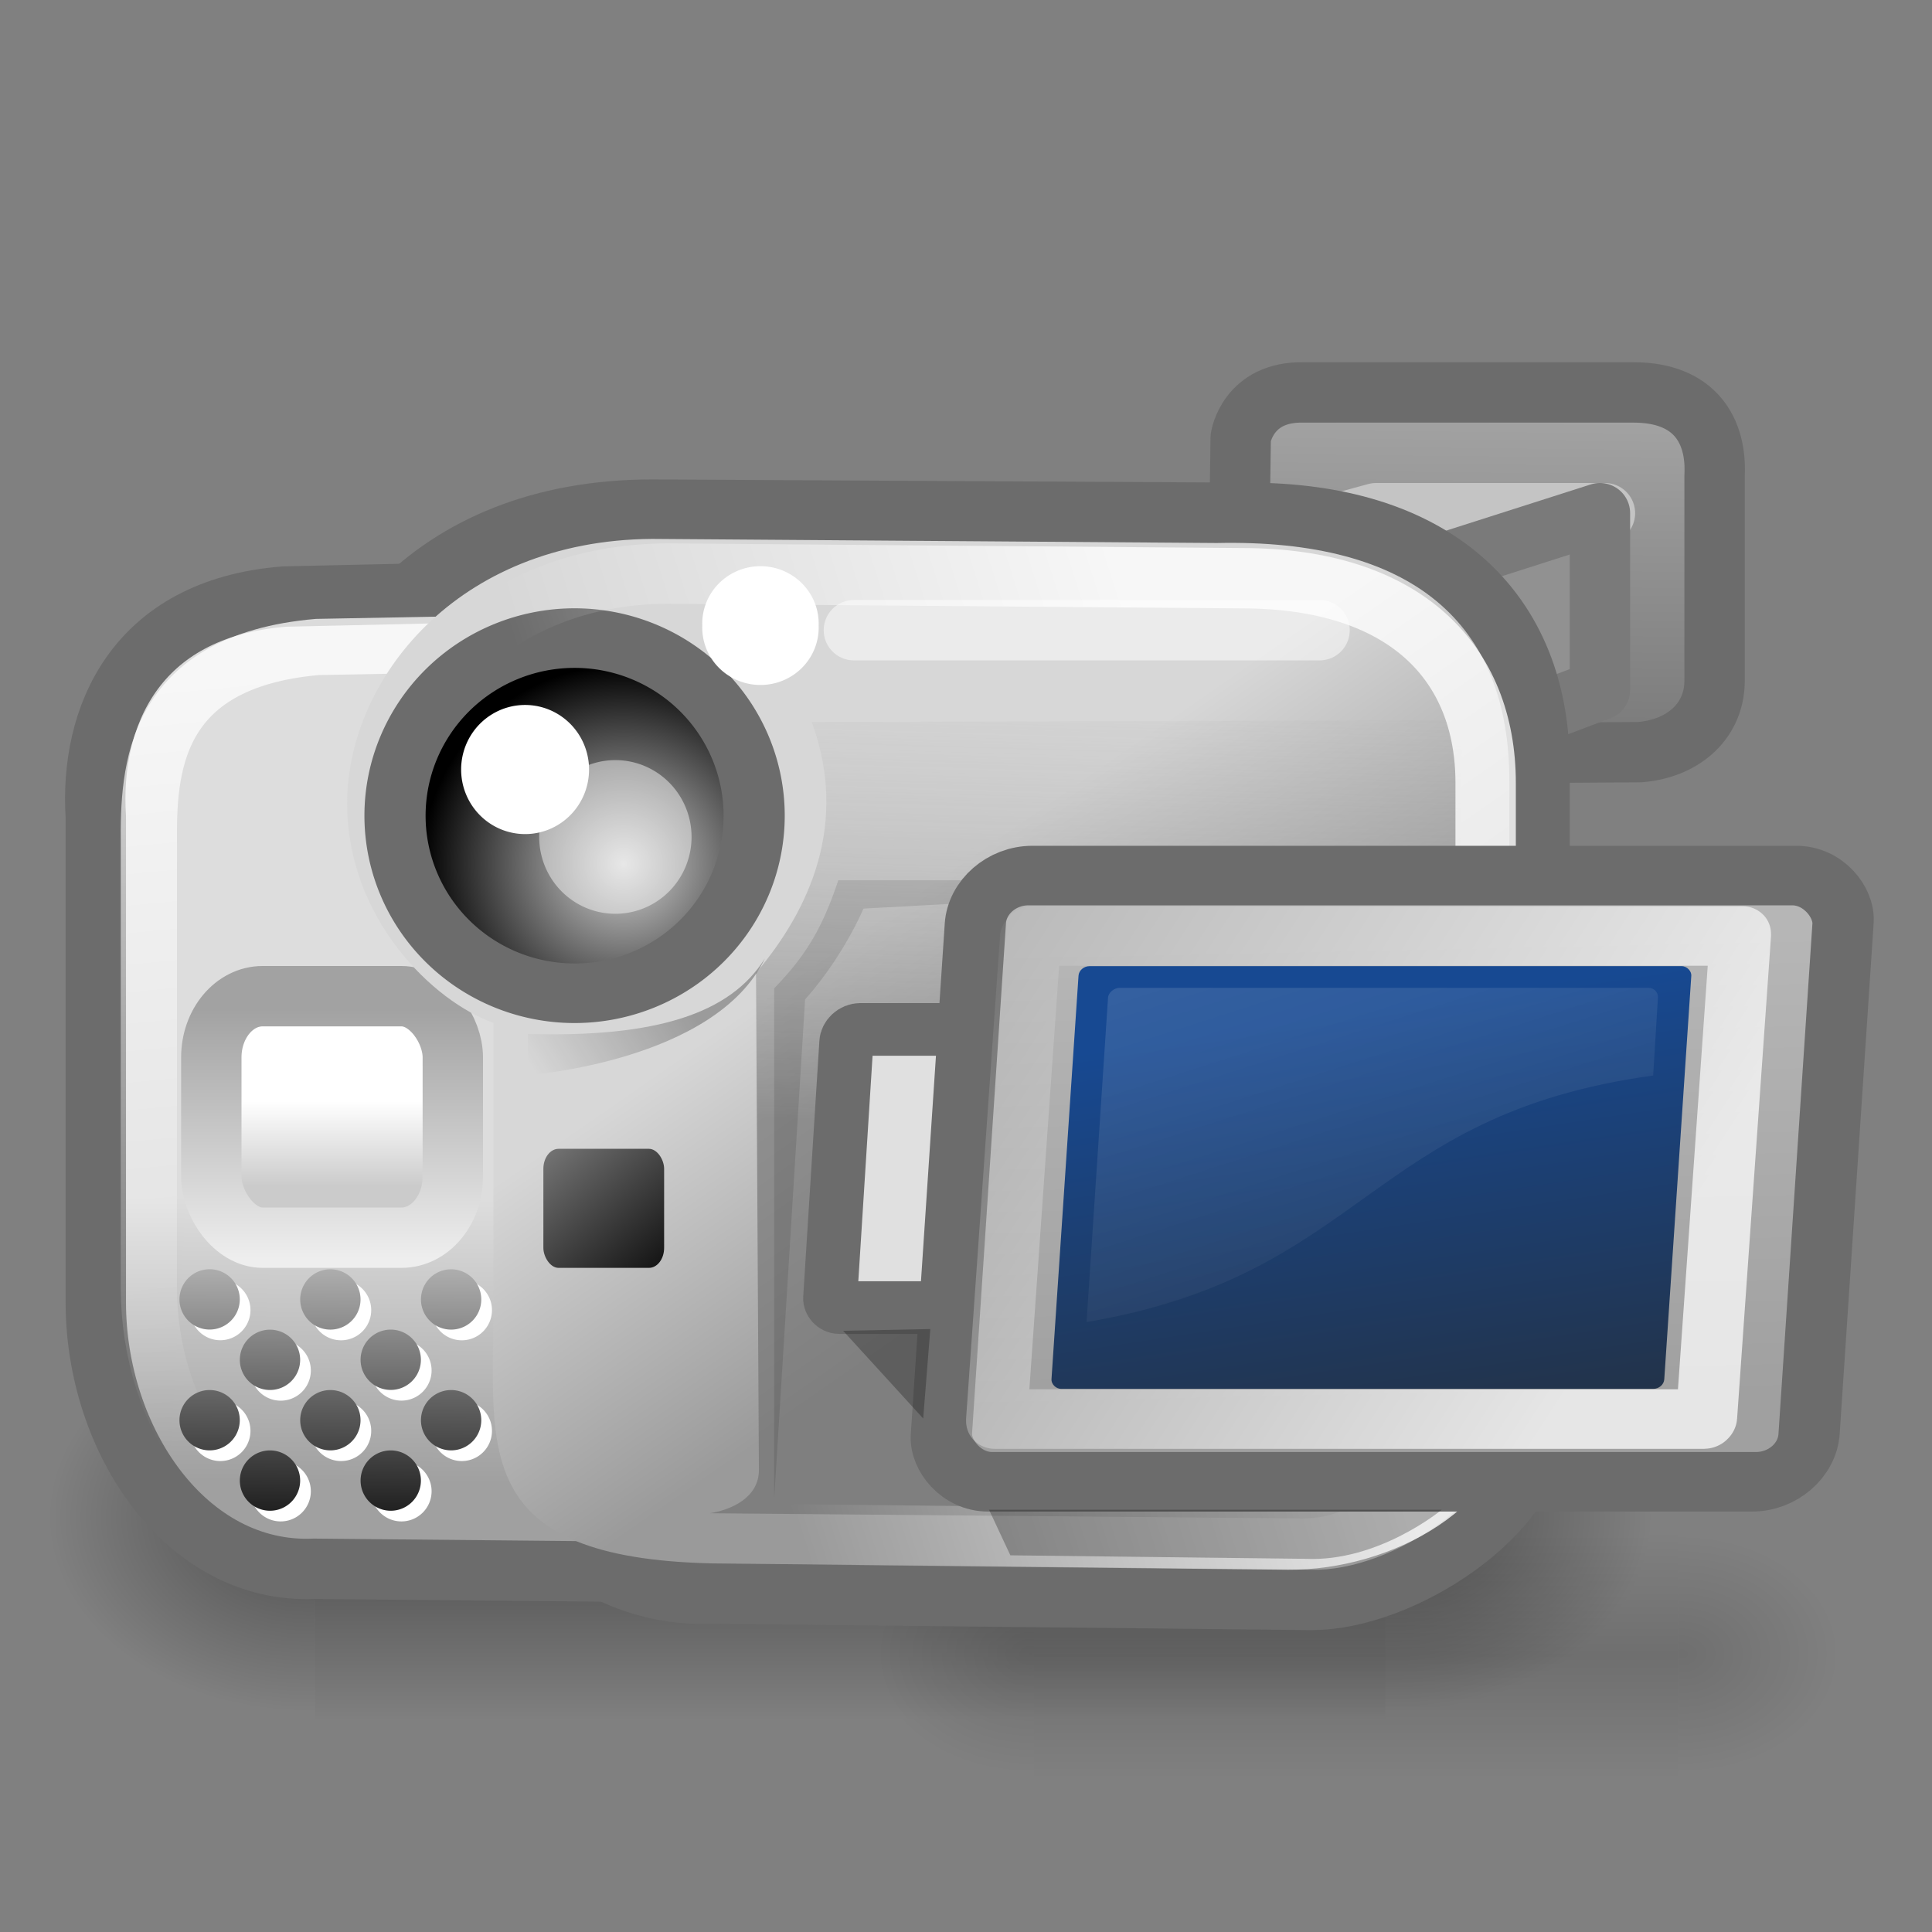 <?xml version="1.0" encoding="UTF-8" standalone="no"?>
<!-- Created with Inkscape (http://www.inkscape.org/) -->
<svg
   xmlns:dc="http://purl.org/dc/elements/1.1/"
   xmlns:cc="http://creativecommons.org/ns#"
   xmlns:rdf="http://www.w3.org/1999/02/22-rdf-syntax-ns#"
   xmlns:svg="http://www.w3.org/2000/svg"
   xmlns="http://www.w3.org/2000/svg"
   xmlns:xlink="http://www.w3.org/1999/xlink"
   xmlns:sodipodi="http://sodipodi.sourceforge.net/DTD/sodipodi-0.dtd"
   xmlns:inkscape="http://www.inkscape.org/namespaces/inkscape"
   sodipodi:docname="camera-video.svg"
   sodipodi:docbase="/home/lapo/Desktop/tango-icon-theme/32x32/devices"
   inkscape:version="0.46"
   sodipodi:version="0.32"
   id="svg1260"
   height="32"
   width="32"
   version="1.0"
   inkscape:output_extension="org.inkscape.output.svg.inkscape">
  <rect width="100%" height="100%" fill="#808080" stroke="none"/>
  <defs
     id="defs3">
    <inkscape:perspective
       sodipodi:type="inkscape:persp3d"
       inkscape:vp_x="0 : 16 : 1"
       inkscape:vp_y="0 : 1000 : 0"
       inkscape:vp_z="32 : 16 : 1"
       inkscape:persp3d-origin="16 : 10.666667 : 1"
       id="perspective157" />
    <linearGradient
       inkscape:collect="always"
       id="linearGradient5060">
      <stop
         style="stop-color:black;stop-opacity:1;"
         offset="0"
         id="stop5062" />
      <stop
         style="stop-color:black;stop-opacity:0;"
         offset="1"
         id="stop5064" />
    </linearGradient>
    <linearGradient
       id="linearGradient5048">
      <stop
         style="stop-color:black;stop-opacity:0;"
         offset="0"
         id="stop5050" />
      <stop
         id="stop5056"
         offset="0.5"
         style="stop-color:black;stop-opacity:1;" />
      <stop
         style="stop-color:black;stop-opacity:0;"
         offset="1"
         id="stop5052" />
    </linearGradient>
    <linearGradient
       id="linearGradient2244"
       inkscape:collect="always">
      <stop
         id="stop2246"
         offset="0"
         style="stop-color:#ffffff;stop-opacity:1;" />
      <stop
         id="stop2248"
         offset="1"
         style="stop-color:#ffffff;stop-opacity:0;" />
    </linearGradient>
    <linearGradient
       id="linearGradient2230">
      <stop
         id="stop2232"
         offset="0"
         style="stop-color:#eeeeee;stop-opacity:1;" />
      <stop
         id="stop2234"
         offset="1"
         style="stop-color:#a2a2a2;stop-opacity:1;" />
    </linearGradient>
    <linearGradient
       id="linearGradient3301">
      <stop
         style="stop-color:#ffffff;stop-opacity:1;"
         offset="0"
         id="stop3303" />
      <stop
         style="stop-color:#cbcbcb;stop-opacity:1;"
         offset="1"
         id="stop3305" />
    </linearGradient>
    <linearGradient
       id="linearGradient3287"
       inkscape:collect="always">
      <stop
         id="stop3289"
         offset="0"
         style="stop-color:#ffffff;stop-opacity:1;" />
      <stop
         id="stop3291"
         offset="1"
         style="stop-color:#ffffff;stop-opacity:0;" />
    </linearGradient>
    <linearGradient
       id="linearGradient3279">
      <stop
         id="stop3281"
         offset="0"
         style="stop-color:#bebebe;stop-opacity:0;" />
      <stop
         id="stop3283"
         offset="1"
         style="stop-color:#717171;stop-opacity:1;" />
    </linearGradient>
    <linearGradient
       id="linearGradient3265"
       inkscape:collect="always">
      <stop
         id="stop3267"
         offset="0"
         style="stop-color:#ffffff;stop-opacity:1;" />
      <stop
         id="stop3269"
         offset="1"
         style="stop-color:#ffffff;stop-opacity:0;" />
    </linearGradient>
    <linearGradient
       id="linearGradient3250">
      <stop
         id="stop3252"
         offset="0"
         style="stop-color:#174992;stop-opacity:1;" />
      <stop
         id="stop3254"
         offset="1"
         style="stop-color:#233247;stop-opacity:1;" />
    </linearGradient>
    <linearGradient
       id="linearGradient3238">
      <stop
         id="stop3240"
         offset="0"
         style="stop-color:#000000;stop-opacity:0.278;" />
      <stop
         id="stop3242"
         offset="1"
         style="stop-color:#000000;stop-opacity:0;" />
    </linearGradient>
    <linearGradient
       id="linearGradient3180">
      <stop
         id="stop3182"
         offset="0"
         style="stop-color:#c8c8c8;stop-opacity:1;" />
      <stop
         id="stop3184"
         offset="1"
         style="stop-color:#545454;stop-opacity:1;" />
    </linearGradient>
    <linearGradient
       id="linearGradient3170">
      <stop
         style="stop-color:#919191;stop-opacity:1;"
         offset="0"
         id="stop3172" />
      <stop
         style="stop-color:#545454;stop-opacity:1;"
         offset="1"
         id="stop3174" />
    </linearGradient>
    <linearGradient
       id="linearGradient3116"
       inkscape:collect="always">
      <stop
         id="stop3118"
         offset="0"
         style="stop-color:#ffffff;stop-opacity:1;" />
      <stop
         id="stop3120"
         offset="1"
         style="stop-color:#ffffff;stop-opacity:0;" />
    </linearGradient>
    <linearGradient
       id="linearGradient3016">
      <stop
         id="stop3018"
         offset="0"
         style="stop-color:#000000;stop-opacity:1;" />
      <stop
         id="stop3020"
         offset="1"
         style="stop-color:#747474;stop-opacity:1;" />
    </linearGradient>
    <linearGradient
       id="linearGradient2854">
      <stop
         id="stop2856"
         offset="0"
         style="stop-color:#dddddd;stop-opacity:1;" />
      <stop
         id="stop2858"
         offset="1"
         style="stop-color:#a0a0a0;stop-opacity:1;" />
    </linearGradient>
    <linearGradient
       id="linearGradient2801">
      <stop
         style="stop-color:#d7d7d7;stop-opacity:1;"
         offset="0"
         id="stop2803" />
      <stop
         style="stop-color:#9a9a9a;stop-opacity:1;"
         offset="1"
         id="stop2805" />
    </linearGradient>
    <linearGradient
       id="linearGradient2659">
      <stop
         id="stop2661"
         offset="0"
         style="stop-color:#000000;stop-opacity:1;" />
      <stop
         id="stop2663"
         offset="1"
         style="stop-color:#b6b6b6;stop-opacity:1;" />
    </linearGradient>
    <linearGradient
       id="linearGradient2591">
      <stop
         id="stop2593"
         offset="0"
         style="stop-color:#d3d3d3;stop-opacity:1;" />
      <stop
         id="stop2595"
         offset="1"
         style="stop-color:#000000;stop-opacity:1;" />
    </linearGradient>
    <linearGradient
       id="linearGradient2261">
      <stop
         id="stop2263"
         offset="0"
         style="stop-color:#b6b6b6;stop-opacity:1;" />
      <stop
         id="stop2265"
         offset="1"
         style="stop-color:#a0a0a0;stop-opacity:1;" />
    </linearGradient>
    <linearGradient
       inkscape:collect="always"
       xlink:href="#linearGradient5048"
       id="linearGradient2345"
       gradientUnits="userSpaceOnUse"
       gradientTransform="matrix(2.774,0,0,1.97,-1892.179,-872.885)"
       x1="302.857"
       y1="366.648"
       x2="302.857"
       y2="609.505" />
    <radialGradient
       inkscape:collect="always"
       xlink:href="#linearGradient5060"
       id="radialGradient2347"
       gradientUnits="userSpaceOnUse"
       gradientTransform="matrix(2.774,0,0,1.97,-1891.633,-872.885)"
       cx="605.714"
       cy="486.648"
       fx="605.714"
       fy="486.648"
       r="117.143" />
    <radialGradient
       inkscape:collect="always"
       xlink:href="#linearGradient5060"
       id="radialGradient2349"
       gradientUnits="userSpaceOnUse"
       gradientTransform="matrix(-2.774,0,0,1.97,112.762,-872.885)"
       cx="605.714"
       cy="486.648"
       fx="605.714"
       fy="486.648"
       r="117.143" />
    <linearGradient
       inkscape:collect="always"
       xlink:href="#linearGradient5048"
       id="linearGradient2351"
       gradientUnits="userSpaceOnUse"
       gradientTransform="matrix(2.774,0,0,1.97,-1892.179,-872.885)"
       x1="302.857"
       y1="366.648"
       x2="302.857"
       y2="609.505" />
    <radialGradient
       inkscape:collect="always"
       xlink:href="#linearGradient5060"
       id="radialGradient2353"
       gradientUnits="userSpaceOnUse"
       gradientTransform="matrix(2.774,0,0,1.97,-1891.633,-872.885)"
       cx="605.714"
       cy="486.648"
       fx="605.714"
       fy="486.648"
       r="117.143" />
    <radialGradient
       inkscape:collect="always"
       xlink:href="#linearGradient5060"
       id="radialGradient2355"
       gradientUnits="userSpaceOnUse"
       gradientTransform="matrix(-2.774,0,0,1.97,112.762,-872.885)"
       cx="605.714"
       cy="486.648"
       fx="605.714"
       fy="486.648"
       r="117.143" />
    <linearGradient
       inkscape:collect="always"
       xlink:href="#linearGradient3238"
       id="linearGradient2426"
       gradientUnits="userSpaceOnUse"
       gradientTransform="matrix(0.687,0,0,0.678,-0.271,-1.501)"
       x1="16.49"
       y1="26.013"
       x2="13.115"
       y2="28.126" />
    <linearGradient
       inkscape:collect="always"
       xlink:href="#linearGradient2244"
       id="linearGradient2437"
       gradientUnits="userSpaceOnUse"
       x1="30.661"
       y1="23.397"
       x2="16.639"
       y2="27.728"
       gradientTransform="matrix(0.667,0,0,0.648,0,0.742)" />
    <linearGradient
       inkscape:collect="always"
       xlink:href="#linearGradient3016"
       id="linearGradient2441"
       gradientUnits="userSpaceOnUse"
       gradientTransform="matrix(0.317,0,0,0.853,7.733,-5.172)"
       x1="8.685"
       y1="32.006"
       x2="7.156"
       y2="27.41" />
    <linearGradient
       inkscape:collect="always"
       xlink:href="#linearGradient3279"
       id="linearGradient2484"
       gradientUnits="userSpaceOnUse"
       x1="26.981"
       y1="15.296"
       x2="26.605"
       y2="27.892"
       gradientTransform="matrix(0.667,0,0,0.657,0,0.364)" />
    <linearGradient
       inkscape:collect="always"
       xlink:href="#linearGradient2801"
       id="linearGradient2487"
       gradientUnits="userSpaceOnUse"
       x1="18.694"
       y1="24.665"
       x2="23.865"
       y2="32.09"
       gradientTransform="matrix(0.668,0,0,0.664,-1.246909e-2,0.273)" />
    <linearGradient
       inkscape:collect="always"
       xlink:href="#linearGradient3301"
       id="linearGradient2490"
       gradientUnits="userSpaceOnUse"
       gradientTransform="matrix(0.634,0,0,1.73,0.965,-32.581)"
       x1="6.56"
       y1="29.374"
       x2="6.56"
       y2="30.191" />
    <linearGradient
       inkscape:collect="always"
       xlink:href="#linearGradient2230"
       id="linearGradient2492"
       gradientUnits="userSpaceOnUse"
       x1="7.915"
       y1="30.817"
       x2="7.915"
       y2="24.701"
       gradientTransform="matrix(0.565,0,0,0.675,1.025,4.472477e-2)" />
    <linearGradient
       inkscape:collect="always"
       xlink:href="#linearGradient3287"
       id="linearGradient2495"
       gradientUnits="userSpaceOnUse"
       x1="9.513"
       y1="16.013"
       x2="11.344"
       y2="35.138"
       gradientTransform="matrix(0.654,0,0,0.647,0.312,0.765)" />
    <linearGradient
       inkscape:collect="always"
       xlink:href="#linearGradient2854"
       id="linearGradient2498"
       gradientUnits="userSpaceOnUse"
       x1="12.587"
       y1="29.706"
       x2="12.523"
       y2="36.841"
       gradientTransform="matrix(0.667,0,0,0.657,0,0.364)" />
    <linearGradient
       inkscape:collect="always"
       xlink:href="#linearGradient2854"
       id="linearGradient2501"
       gradientUnits="userSpaceOnUse"
       x1="12.649"
       y1="24.644"
       x2="12.523"
       y2="36.841"
       gradientTransform="matrix(0.668,0,0,0.664,-1.246909e-2,0.272)" />
    <linearGradient
       inkscape:collect="always"
       xlink:href="#linearGradient3170"
       id="linearGradient2504"
       gradientUnits="userSpaceOnUse"
       gradientTransform="matrix(0.657,0,0,0.721,-0.425,-0.554)"
       x1="12.649"
       y1="24.644"
       x2="12.523"
       y2="36.841" />
    <linearGradient
       inkscape:collect="always"
       xlink:href="#linearGradient3180"
       id="linearGradient2517"
       gradientUnits="userSpaceOnUse"
       gradientTransform="matrix(0.795,0,0,0.667,-7.967,-0.333)"
       x1="39.815"
       y1="3.25"
       x2="39.532"
       y2="26.625" />
    <linearGradient
       inkscape:collect="always"
       xlink:href="#linearGradient2261"
       id="linearGradient2519"
       gradientUnits="userSpaceOnUse"
       gradientTransform="matrix(0.92,0,0,0.951,5.23,1.224)"
       x1="31.289"
       y1="23.074"
       x2="31.555"
       y2="35.537" />
    <linearGradient
       inkscape:collect="always"
       xlink:href="#linearGradient3250"
       id="linearGradient2521"
       gradientUnits="userSpaceOnUse"
       x1="32.373"
       y1="24.312"
       x2="34.444"
       y2="36.686"
       gradientTransform="matrix(0.948,0,0,0.895,1.99,3.351)" />
    <linearGradient
       inkscape:collect="always"
       xlink:href="#linearGradient3116"
       id="linearGradient2523"
       gradientUnits="userSpaceOnUse"
       x1="40.594"
       y1="33.219"
       x2="21.375"
       y2="23.5"
       gradientTransform="matrix(0.963,0,0,0.866,1.468,4.217)" />
    <linearGradient
       inkscape:collect="always"
       xlink:href="#linearGradient3265"
       id="linearGradient2525"
       gradientUnits="userSpaceOnUse"
       x1="28.798"
       y1="20.222"
       x2="33.985"
       y2="35.072"
       gradientTransform="matrix(0.948,0,5.510272e-2,0.895,0.293,3.351)" />
    <radialGradient
       inkscape:collect="always"
       xlink:href="#linearGradient2591"
       id="radialGradient2568"
       gradientUnits="userSpaceOnUse"
       gradientTransform="matrix(1,0,0,1.014,0,-0.305)"
       cx="16.875"
       cy="23.672"
       fx="16.875"
       fy="23.672"
       r="4.625" />
    <linearGradient
       inkscape:collect="always"
       xlink:href="#linearGradient2659"
       id="linearGradient3605"
       gradientUnits="userSpaceOnUse"
       x1="7.687"
       y1="42.484"
       x2="7.758"
       y2="30.813" />
    <linearGradient
       inkscape:collect="always"
       xlink:href="#linearGradient2659"
       id="linearGradient3607"
       gradientUnits="userSpaceOnUse"
       x1="3.187"
       y1="42.484"
       x2="3.258"
       y2="30.812" />
    <linearGradient
       inkscape:collect="always"
       xlink:href="#linearGradient2659"
       id="linearGradient3609"
       gradientUnits="userSpaceOnUse"
       x1="-1.313"
       y1="42.484"
       x2="-1.242"
       y2="30.812" />
    <linearGradient
       inkscape:collect="always"
       xlink:href="#linearGradient2659"
       id="linearGradient3611"
       gradientUnits="userSpaceOnUse"
       x1="0.937"
       y1="40.234"
       x2="1.008"
       y2="28.563" />
    <linearGradient
       inkscape:collect="always"
       xlink:href="#linearGradient2659"
       id="linearGradient3613"
       gradientUnits="userSpaceOnUse"
       x1="5.437"
       y1="40.234"
       x2="5.508"
       y2="28.563" />
    <linearGradient
       inkscape:collect="always"
       xlink:href="#linearGradient2659"
       id="linearGradient3619"
       gradientUnits="userSpaceOnUse"
       x1="7.687"
       y1="37.984"
       x2="7.758"
       y2="26.313" />
    <linearGradient
       inkscape:collect="always"
       xlink:href="#linearGradient2659"
       id="linearGradient3621"
       gradientUnits="userSpaceOnUse"
       x1="3.187"
       y1="37.984"
       x2="3.258"
       y2="26.313" />
    <linearGradient
       inkscape:collect="always"
       xlink:href="#linearGradient2659"
       id="linearGradient3623"
       gradientUnits="userSpaceOnUse"
       x1="-1.313"
       y1="37.984"
       x2="-1.242"
       y2="26.313" />
    <linearGradient
       inkscape:collect="always"
       xlink:href="#linearGradient2659"
       id="linearGradient3625"
       gradientUnits="userSpaceOnUse"
       x1="0.937"
       y1="35.734"
       x2="1.008"
       y2="24.063" />
    <linearGradient
       inkscape:collect="always"
       xlink:href="#linearGradient2659"
       id="linearGradient3631"
       gradientUnits="userSpaceOnUse"
       x1="5.437"
       y1="35.734"
       x2="5.508"
       y2="24.063" />
  </defs>
  <sodipodi:namedview
     inkscape:window-y="70"
     inkscape:window-x="236"
     inkscape:window-height="778"
     inkscape:window-width="1034"
     inkscape:document-units="px"
     inkscape:grid-bbox="true"
     showgrid="false"
     inkscape:current-layer="layer2"
     inkscape:cy="15.977041"
     inkscape:cx="-169.60195"
     inkscape:zoom="1"
     inkscape:pageshadow="2"
     inkscape:pageopacity="0.0"
     borderopacity="1"
     bordercolor="#666"
     pagecolor="#ffffff"
     id="base"
     inkscape:showpageshadow="false"
     width="32px"
     height="32px"
     showborder="false" />
  <g
     inkscape:groupmode="layer"
     inkscape:label="Layer 1"
     id="layer1" />
  <g
     inkscape:label="vectors"
     id="layer2"
     inkscape:groupmode="layer">
    <path
       sodipodi:nodetypes="czssssccc"
       id="path3178"
       d="M 20.55,7.25 C 20.55,7.25 20.661,6.479 21.593,6.5 C 21.593,6.5 27.058,6.5 27.058,6.5 C 28.076,6.5 28.436,7.135 28.399,7.875 C 28.399,7.875 28.399,11.292 28.399,11.292 C 28.387,11.979 27.84,12.406 27.157,12.458 C 27.157,12.458 20.798,12.5 20.798,12.5 L 20.5,10.75 L 20.55,7.25 z "
       style="color:black;fill:url(#linearGradient2517);fill-opacity:1;fill-rule:nonzero;stroke:#6c6c6c;stroke-width:1;stroke-linecap:round;stroke-linejoin:round;marker:none;marker-start:none;marker-mid:none;marker-end:none;stroke-miterlimit:4;stroke-dashoffset:0;stroke-opacity:1;visibility:visible;display:inline;overflow:visible;font-family:Bitstream Vera Sans" />
    <g
       transform="matrix(1.323241e-2,0,0,1.391173e-2,25.853,23.936)"
       id="g6707">
      <rect
         style="opacity:0.402;color:black;fill:url(#linearGradient2345);fill-opacity:1;fill-rule:nonzero;stroke:none;stroke-width:1;stroke-linecap:round;stroke-linejoin:miter;marker:none;marker-start:none;marker-mid:none;marker-end:none;stroke-miterlimit:4;stroke-dasharray:none;stroke-dashoffset:0;stroke-opacity:1;visibility:visible;display:inline;overflow:visible"
         id="rect6709"
         width="1339.633"
         height="478.357"
         x="-1559.252"
         y="-150.697" />
      <path
         style="opacity:0.402;color:black;fill:url(#radialGradient2347);fill-opacity:1;fill-rule:nonzero;stroke:none;stroke-width:1;stroke-linecap:round;stroke-linejoin:miter;marker:none;marker-start:none;marker-mid:none;marker-end:none;stroke-miterlimit:4;stroke-dasharray:none;stroke-dashoffset:0;stroke-opacity:1;visibility:visible;display:inline;overflow:visible"
         d="M -219.619,-150.68 C -219.619,-150.68 -219.619,327.65 -219.619,327.65 C -76.745,328.551 125.781,220.481 125.781,88.454 C 125.781,-43.572 -33.655,-150.68 -219.619,-150.68 z "
         id="path6711"
         sodipodi:nodetypes="cccc" />
      <path
         sodipodi:nodetypes="cccc"
         id="path6713"
         d="M -1559.252,-150.68 C -1559.252,-150.68 -1559.252,327.65 -1559.252,327.65 C -1702.127,328.551 -1904.652,220.481 -1904.652,88.454 C -1904.652,-43.572 -1745.216,-150.68 -1559.252,-150.68 z "
         style="opacity:0.402;color:black;fill:url(#radialGradient2349);fill-opacity:1;fill-rule:nonzero;stroke:none;stroke-width:1;stroke-linecap:round;stroke-linejoin:miter;marker:none;marker-start:none;marker-mid:none;marker-end:none;stroke-miterlimit:4;stroke-dasharray:none;stroke-dashoffset:0;stroke-opacity:1;visibility:visible;display:inline;overflow:visible" />
    </g>
    <g
       transform="matrix(7.960477e-3,0,0,8.483658e-3,29.539,26.666)"
       id="g12774"
       style="opacity:0.33">
      <rect
         style="opacity:0.402;color:black;fill:url(#linearGradient2351);fill-opacity:1;fill-rule:nonzero;stroke:none;stroke-width:1;stroke-linecap:round;stroke-linejoin:miter;marker:none;marker-start:none;marker-mid:none;marker-end:none;stroke-miterlimit:4;stroke-dasharray:none;stroke-dashoffset:0;stroke-opacity:1;visibility:visible;display:inline;overflow:visible"
         id="rect12776"
         width="1339.633"
         height="478.357"
         x="-1559.252"
         y="-150.697" />
      <path
         style="opacity:0.402;color:black;fill:url(#radialGradient2353);fill-opacity:1;fill-rule:nonzero;stroke:none;stroke-width:1;stroke-linecap:round;stroke-linejoin:miter;marker:none;marker-start:none;marker-mid:none;marker-end:none;stroke-miterlimit:4;stroke-dasharray:none;stroke-dashoffset:0;stroke-opacity:1;visibility:visible;display:inline;overflow:visible"
         d="M -219.619,-150.68 C -219.619,-150.68 -219.619,327.65 -219.619,327.65 C -76.745,328.551 125.781,220.481 125.781,88.454 C 125.781,-43.572 -33.655,-150.68 -219.619,-150.68 z "
         id="path12778"
         sodipodi:nodetypes="cccc" />
      <path
         sodipodi:nodetypes="cccc"
         id="path12780"
         d="M -1559.252,-150.68 C -1559.252,-150.68 -1559.252,327.65 -1559.252,327.65 C -1702.127,328.551 -1904.652,220.481 -1904.652,88.454 C -1904.652,-43.572 -1745.216,-150.68 -1559.252,-150.68 z "
         style="opacity:0.402;color:black;fill:url(#radialGradient2355);fill-opacity:1;fill-rule:nonzero;stroke:none;stroke-width:1;stroke-linecap:round;stroke-linejoin:miter;marker:none;marker-start:none;marker-mid:none;marker-end:none;stroke-miterlimit:4;stroke-dasharray:none;stroke-dashoffset:0;stroke-opacity:1;visibility:visible;display:inline;overflow:visible" />
    </g>
    <path
       sodipodi:nodetypes="ccccc"
       id="path3188"
       d="M 26.583,8.5 L 21.125,10.144 L 17.375,9.979 L 22.792,8.5 L 26.583,8.5 z "
       style="color:black;fill:#c6c6c6;fill-opacity:1;fill-rule:nonzero;stroke:#c4c4c4;stroke-width:1;stroke-linecap:butt;stroke-linejoin:round;marker:none;marker-start:none;marker-mid:none;marker-end:none;stroke-miterlimit:4;stroke-dashoffset:0;stroke-opacity:1;visibility:visible;display:inline;overflow:visible;font-family:Bitstream Vera Sans" />
    <path
       id="path3168"
       d="M 26.5,8.5 L 21,10.257 L 21,13.5 L 26.5,11.428 L 26.5,8.5 z "
       style="color:black;fill:url(#linearGradient2504);fill-opacity:1;fill-rule:nonzero;stroke:#7a7a7a;stroke-width:1;stroke-linecap:butt;stroke-linejoin:round;marker:none;marker-start:none;marker-mid:none;marker-end:none;stroke-miterlimit:4;stroke-dashoffset:0;stroke-opacity:1;visibility:visible;display:inline;overflow:visible;font-family:Bitstream Vera Sans" />
    <path
       style="color:black;fill:url(#linearGradient2501);fill-opacity:1;fill-rule:nonzero;stroke:#6c6c6c;stroke-width:2;stroke-linecap:butt;stroke-linejoin:miter;marker:none;marker-start:none;marker-mid:none;marker-end:none;stroke-miterlimit:4;stroke-dasharray:none;stroke-dashoffset:0;stroke-opacity:1;visibility:visible;display:inline;overflow:visible;font-family:Bitstream Vera Sans"
       d="M 20.663,8.994 L 10.803,8.941 C 7.327,8.941 5.75,11.282 5.75,13.322 C 5.75,15.241 7.188,16.609 8.172,16.956 L 8.172,21.702 C 8.172,24.008 9.677,25.991 11.805,25.896 L 21.722,26 C 22.991,26 25,24.729 25,23.467 L 25,12.707 C 25,10.394 23.512,8.994 20.663,8.994 z "
       id="path3024"
       sodipodi:nodetypes="cccccccccc" />
    <path
       sodipodi:nodetypes="cccccccss"
       id="rect2100"
       d="M 4.706,9.881 C 4.706,9.881 15.099,9.646 15.099,9.646 C 16.365,9.646 17.385,10.652 17.385,11.9 L 17.385,22.982 C 17.385,24.231 16.365,26.078 15.099,26.078 L 5.206,25.984 C 3.083,26.078 1.587,23.855 1.587,21.574 C 1.587,21.574 1.587,13.532 1.587,13.532 C 1.482,11.902 2.216,10.08 4.706,9.881 z "
       style="fill:url(#linearGradient2498);fill-opacity:1;stroke:#6c6c6c;stroke-width:1;stroke-miterlimit:4;stroke-opacity:1" />
    <path
       style="fill:none;fill-opacity:1;stroke:url(#linearGradient2495);stroke-width:0.931;stroke-miterlimit:4;stroke-opacity:0.751"
       d="M 5.257,10.716 C 5.257,10.716 15.008,10.534 15.008,10.534 C 16.165,10.534 16.836,10.132 16.836,11.275 L 16.836,22.627 C 16.836,23.77 15.905,25.462 14.748,25.462 L 5.713,25.376 C 3.774,25.462 2.466,23.426 2.466,21.337 C 2.466,21.337 2.466,13.973 2.466,13.973 C 2.456,12.766 2.519,10.955 5.257,10.716 z "
       id="path3026"
       sodipodi:nodetypes="cccccccss" />
    <rect
       style="color:black;fill:url(#linearGradient2490);fill-opacity:1;fill-rule:nonzero;stroke:url(#linearGradient2492);stroke-width:1;stroke-linecap:butt;stroke-linejoin:miter;marker:none;marker-start:none;marker-mid:none;marker-end:none;stroke-miterlimit:4;stroke-dashoffset:0;stroke-opacity:1;visibility:visible;display:inline;overflow:visible;font-family:Bitstream Vera Sans"
       id="rect3297"
       width="4"
       height="4"
       x="3.5"
       y="16.5"
       rx="0.85"
       ry="1.014" />
    <path
       sodipodi:nodetypes="cccccssccc"
       id="path2295"
       d="M 20.154,8.994 L 10.803,8.926 C 7.557,8.947 5.75,11.267 5.75,13.307 C 5.75,15.226 7.188,16.594 8.172,16.941 L 8.172,21.701 C 8.172,24.007 7.797,25.807 11.805,25.895 C 11.805,25.895 21.722,25.999 21.722,25.999 C 23.059,26.04 25,24.728 25,23.466 L 25,12.941 C 25,10.307 23.386,8.924 20.154,8.994 z "
       style="fill:url(#linearGradient2487);fill-opacity:1;stroke:none;stroke-width:1;stroke-miterlimit:4;stroke-opacity:1" />
    <path
       sodipodi:nodetypes="cscsccss"
       id="path3277"
       d="M 11.756,25.064 C 12.109,25.009 12.572,24.807 12.57,24.344 L 12.522,16.115 C 13.416,15.059 14.059,13.639 13.445,11.957 C 13.445,11.957 24.218,11.931 24.218,11.931 L 24.071,22.681 C 24.071,22.681 23.3,25.13 21.596,25.151 C 21.596,25.151 11.756,25.064 11.756,25.064 z "
       style="opacity:0.656;color:black;fill:url(#linearGradient2484);fill-opacity:1;fill-rule:nonzero;stroke:none;stroke-width:1;stroke-linecap:butt;stroke-linejoin:miter;marker:none;marker-start:none;marker-mid:none;marker-end:none;stroke-miterlimit:4;stroke-dasharray:none;stroke-dashoffset:0;stroke-opacity:1;visibility:visible;display:inline;overflow:visible;font-family:Bitstream Vera Sans" />
    <g
       id="g2563"
       transform="matrix(1.081,0,0,1.069,-0.848,-0.694)">
      <path
         sodipodi:type="arc"
         style="color:black;fill:url(#radialGradient2568);fill-opacity:1;fill-rule:nonzero;stroke:#6c6c6c;stroke-width:1.405;stroke-linecap:butt;stroke-linejoin:miter;marker:none;marker-start:none;marker-mid:none;marker-end:none;stroke-miterlimit:4;stroke-dashoffset:0;stroke-opacity:1;visibility:visible;display:inline;overflow:visible;font-family:Bitstream Vera Sans"
         id="path2589"
         sodipodi:cx="15.75"
         sodipodi:cy="22.5625"
         sodipodi:rx="4.125"
         sodipodi:ry="4.1875"
         d="M 19.875 22.562 A 4.125 4.188 0 1 1  11.625,22.562 A 4.125 4.188 0 1 1  19.875 22.562 z"
         transform="matrix(0.667,0,0,0.657,-0.917,-1.536)" />
      <path
         sodipodi:type="arc"
         style="color:black;fill:white;fill-opacity:0.458;fill-rule:nonzero;stroke:none;stroke-width:1;stroke-linecap:butt;stroke-linejoin:miter;marker:none;marker-start:none;marker-mid:none;marker-end:none;stroke-miterlimit:4;stroke-dashoffset:0;stroke-opacity:1;visibility:visible;display:inline;overflow:visible;font-family:Bitstream Vera Sans"
         id="path2599"
         sodipodi:cx="14.75"
         sodipodi:cy="22.6875"
         sodipodi:rx="1.75"
         sodipodi:ry="1.8125"
         d="M 16.5 22.688 A 1.75 1.812 0 1 1  13,22.688 A 1.75 1.812 0 1 1  16.5 22.688 z"
         transform="matrix(0.667,0,0,0.657,0.375,-1.289)" />
      <path
         transform="matrix(0.56,0,0,0.552,0.57,4.845745e-2)"
         d="M 16.5 22.688 A 1.75 1.812 0 1 1  13,22.688 A 1.75 1.812 0 1 1  16.5 22.688 z"
         sodipodi:ry="1.8125"
         sodipodi:rx="1.75"
         sodipodi:cy="22.6875"
         sodipodi:cx="14.75"
         id="path2601"
         style="color:black;fill:white;fill-opacity:1;fill-rule:nonzero;stroke:none;stroke-width:1;stroke-linecap:butt;stroke-linejoin:miter;marker:none;marker-start:none;marker-mid:none;marker-end:none;stroke-miterlimit:4;stroke-dashoffset:0;stroke-opacity:1;visibility:visible;display:inline;overflow:visible;font-family:Bitstream Vera Sans"
         sodipodi:type="arc" />
    </g>
    <rect
       ry="0.331"
       rx="0.252"
       y="19.028"
       x="9"
       height="1.972"
       width="2"
       id="rect3014"
       style="color:black;fill:url(#linearGradient2441);fill-opacity:1;fill-rule:nonzero;stroke:none;stroke-width:2;stroke-linecap:butt;stroke-linejoin:miter;marker:none;marker-start:none;marker-mid:none;marker-end:none;stroke-miterlimit:4;stroke-dashoffset:0;stroke-opacity:1;visibility:visible;display:inline;overflow:visible;font-family:Bitstream Vera Sans" />
    <path
       style="fill:black;fill-opacity:0.107;fill-rule:evenodd;stroke:none;stroke-width:1px;stroke-linecap:butt;stroke-linejoin:miter;stroke-opacity:1"
       d="M 12.823,24.824 C 12.823,24.824 12.823,16.37 12.823,16.37 C 13.335,15.84 13.614,15.395 13.885,14.58 C 13.885,14.58 22.885,14.58 22.885,14.58 C 22.885,14.58 14.302,15.049 14.302,15.049 C 14.076,15.565 13.701,16.148 13.335,16.552 C 13.335,16.552 12.823,24.824 12.823,24.824 z "
       id="path1466"
       sodipodi:nodetypes="csscssc" />
    <path
       style="opacity:0.788;fill:none;fill-opacity:1;stroke:url(#linearGradient2437);stroke-width:1;stroke-miterlimit:4;stroke-opacity:1"
       d="M 20.569,9.577 L 11.043,9.5 C 7.982,9.519 6.279,11.802 6.279,13.683 C 6.279,15.452 7.635,16.713 8.562,17.033 L 8.562,21.422 C 8.562,23.549 8.209,25.323 11.988,25.404 C 11.988,25.404 21.339,25.5 21.339,25.5 C 22.836,25.509 24.636,24.586 24.607,23.05 L 24.607,12.968 C 24.607,10.979 23.279,9.577 20.569,9.577 z "
       id="path2240"
       sodipodi:nodetypes="cccccssccc" />
    <g
       transform="matrix(0.667,0,-4.104597e-2,0.649,1.184,0.537)"
       id="g3216">
      <rect
         style="color:black;fill:#e0e0e0;fill-opacity:1;fill-rule:nonzero;stroke:#6c6c6c;stroke-width:1.344;stroke-linecap:butt;stroke-linejoin:miter;marker:none;marker-start:none;marker-mid:none;marker-end:none;stroke-miterlimit:4;stroke-dashoffset:0;stroke-opacity:1;visibility:visible;display:inline;overflow:visible;font-family:Bitstream Vera Sans"
         id="rect2108"
         width="5.036"
         height="7.099"
         x="20.828"
         y="25.444"
         rx="0.286"
         ry="0.285" />
      <rect
         style="color:black;fill:url(#linearGradient2519);fill-opacity:1;fill-rule:nonzero;stroke:#6c6c6c;stroke-width:1.52;stroke-linecap:butt;stroke-linejoin:miter;marker:none;marker-start:none;marker-mid:none;marker-end:none;stroke-miterlimit:4;stroke-dasharray:none;stroke-dashoffset:0;stroke-opacity:1;visibility:visible;display:inline;overflow:visible;font-family:Bitstream Vera Sans"
         id="rect2096"
         width="21.546"
         height="15.471"
         x="23.917"
         y="21.518"
         rx="1.286"
         ry="1.22"
         transform="matrix(1,0,-3.172587e-3,1,0,0)" />
      <rect
         style="fill:url(#linearGradient2521);fill-opacity:1;stroke:none;stroke-width:1;stroke-miterlimit:4;stroke-opacity:1"
         id="rect2098"
         width="15.217"
         height="10.788"
         x="26.576"
         y="23.83"
         rx="0.258"
         ry="0.243"
         transform="matrix(1,0,-3.639265e-3,1,0,0)" />
      <rect
         style="color:black;fill:none;fill-opacity:1;fill-rule:nonzero;stroke:url(#linearGradient2523);stroke-width:1.52;stroke-linecap:round;stroke-linejoin:round;marker:none;marker-start:none;marker-mid:none;marker-end:none;stroke-miterlimit:4;stroke-dashoffset:0;stroke-opacity:1;visibility:visible;display:inline;overflow:visible;font-family:Bitstream Vera Sans;opacity:0.737"
         id="rect3030"
         width="17.626"
         height="12.329"
         x="25.396"
         y="23.059"
         rx="0.007"
         ry="0.006"
         transform="matrix(1,0,-6.89443e-3,1,0,0)" />
      <g
         id="g3201"
         transform="translate(-0.707,0)" />
      <path
         id="rect3258"
         d="M 27.536,24.383 C 27.393,24.383 27.256,24.5 27.256,24.635 L 27.232,32.913 C 34.092,31.705 33.881,27.623 40.915,26.621 L 40.911,24.635 C 40.912,24.5 40.802,24.383 40.659,24.383 L 27.536,24.383 z "
         style="opacity:0.153;fill:url(#linearGradient2525);fill-opacity:1;stroke:none;stroke-width:1;stroke-miterlimit:4;stroke-opacity:1" />
    </g>
    <path
       sodipodi:nodetypes="ccccccccc"
       id="path3234"
       d="M 13.965,22.042 L 15.291,23.495 L 15.409,22.013 L 13.965,22.042 z M 16.381,25.006 L 16.735,25.761 C 16.735,25.761 21.626,25.819 21.626,25.819 C 22.835,25.874 23.879,25.006 23.879,25.006 L 16.381,25.006 z "
       style="fill:black;fill-opacity:0.26;fill-rule:evenodd;stroke:none;stroke-width:1px;stroke-linecap:butt;stroke-linejoin:miter;stroke-opacity:1" />
    <path
       sodipodi:nodetypes="cccc"
       id="path3236"
       d="M 8.743,17.126 C 10.869,17.186 12.099,16.789 12.669,15.875 C 11.849,17.583 8.743,17.807 8.743,17.807 L 8.743,17.126 z "
       style="fill:url(#linearGradient2426);fill-opacity:1;fill-rule:evenodd;stroke:none;stroke-width:1px;stroke-linecap:butt;stroke-linejoin:miter;stroke-opacity:1" />
    <path
       sodipodi:nodetypes="cc"
       id="path3246"
       d="M 14.143,10.438 L 21.856,10.438"
       style="fill:none;fill-opacity:0.75;fill-rule:evenodd;stroke:white;stroke-width:1px;stroke-linecap:round;stroke-linejoin:round;stroke-opacity:1;opacity:0.498" />
    <path
       transform="matrix(1.148,0,0,1.132,-9.474,-10.406)"
       d="M 20.064 18.346 A 0.84 0.84 0 1 1  18.385,18.346 A 0.84 0.84 0 1 1  20.064 18.346 z"
       sodipodi:ry="0.83968931"
       sodipodi:rx="0.83968931"
       sodipodi:cy="18.345709"
       sodipodi:cx="19.224466"
       id="path3248"
       style="color:black;fill:white;fill-opacity:1;fill-rule:nonzero;stroke:none;stroke-width:1;stroke-linecap:round;stroke-linejoin:round;marker:none;marker-start:none;marker-mid:none;marker-end:none;stroke-miterlimit:4;stroke-dashoffset:0;stroke-opacity:0.627;visibility:visible;display:inline;overflow:visible;font-family:Bitstream Vera Sans"
       sodipodi:type="arc" />
    <g
       transform="translate(-3.026,-10.963)"
       id="g3458">
      <g
         id="g3460"
         transform="translate(0.177,0.177)"
         style="fill:white;fill-opacity:1">
        <path
           transform="matrix(0.444,0,0,0.444,4.833,18.055)"
           d="M 4.875 32.5 A 1.125 1.125 0 1 1  2.625,32.5 A 1.125 1.125 0 1 1  4.875 32.5 z"
           sodipodi:ry="1.125"
           sodipodi:rx="1.125"
           sodipodi:cy="32.5"
           sodipodi:cx="3.75"
           id="path3464"
           style="color:black;fill-rule:nonzero;stroke:none;stroke-width:1;stroke-linecap:butt;stroke-linejoin:miter;marker:none;marker-start:none;marker-mid:none;marker-end:none;stroke-miterlimit:4;stroke-dashoffset:0;stroke-opacity:1;visibility:visible;display:inline;overflow:visible;font-family:Bitstream Vera Sans"
           sodipodi:type="arc" />
        <path
           sodipodi:type="arc"
           style="color:black;fill-rule:nonzero;stroke:none;stroke-width:1;stroke-linecap:butt;stroke-linejoin:miter;marker:none;marker-start:none;marker-mid:none;marker-end:none;stroke-miterlimit:4;stroke-dashoffset:0;stroke-opacity:1;visibility:visible;display:inline;overflow:visible;font-family:Bitstream Vera Sans"
           id="path3466"
           sodipodi:cx="3.75"
           sodipodi:cy="32.5"
           sodipodi:rx="1.125"
           sodipodi:ry="1.125"
           d="M 4.875 32.5 A 1.125 1.125 0 1 1  2.625,32.5 A 1.125 1.125 0 1 1  4.875 32.5 z"
           transform="matrix(0.444,0,0,0.444,6.833,18.056)" />
        <path
           transform="matrix(0.444,0,0,0.444,8.833,18.056)"
           d="M 4.875 32.5 A 1.125 1.125 0 1 1  2.625,32.5 A 1.125 1.125 0 1 1  4.875 32.5 z"
           sodipodi:ry="1.125"
           sodipodi:rx="1.125"
           sodipodi:cy="32.5"
           sodipodi:cx="3.75"
           id="path3468"
           style="color:black;fill-rule:nonzero;stroke:none;stroke-width:1;stroke-linecap:butt;stroke-linejoin:miter;marker:none;marker-start:none;marker-mid:none;marker-end:none;stroke-miterlimit:4;stroke-dashoffset:0;stroke-opacity:1;visibility:visible;display:inline;overflow:visible;font-family:Bitstream Vera Sans"
           sodipodi:type="arc" />
        <path
           sodipodi:type="arc"
           style="color:black;fill-rule:nonzero;stroke:none;stroke-width:1;stroke-linecap:butt;stroke-linejoin:miter;marker:none;marker-start:none;marker-mid:none;marker-end:none;stroke-miterlimit:4;stroke-dashoffset:0;stroke-opacity:1;visibility:visible;display:inline;overflow:visible;font-family:Bitstream Vera Sans"
           id="path3470"
           sodipodi:cx="3.75"
           sodipodi:cy="32.5"
           sodipodi:rx="1.125"
           sodipodi:ry="1.125"
           d="M 4.875 32.5 A 1.125 1.125 0 1 1  2.625,32.5 A 1.125 1.125 0 1 1  4.875 32.5 z"
           transform="matrix(0.444,0,0,0.444,7.833,19.055)" />
        <path
           transform="matrix(0.444,0,0,0.444,5.833,19.056)"
           d="M 4.875 32.5 A 1.125 1.125 0 1 1  2.625,32.5 A 1.125 1.125 0 1 1  4.875 32.5 z"
           sodipodi:ry="1.125"
           sodipodi:rx="1.125"
           sodipodi:cy="32.5"
           sodipodi:cx="3.75"
           id="path3472"
           style="color:black;fill-rule:nonzero;stroke:none;stroke-width:1;stroke-linecap:butt;stroke-linejoin:miter;marker:none;marker-start:none;marker-mid:none;marker-end:none;stroke-miterlimit:4;stroke-dashoffset:0;stroke-opacity:1;visibility:visible;display:inline;overflow:visible;font-family:Bitstream Vera Sans"
           sodipodi:type="arc" />
        <path
           transform="matrix(0.444,0,0,0.444,4.833,20.056)"
           d="M 4.875 32.5 A 1.125 1.125 0 1 1  2.625,32.5 A 1.125 1.125 0 1 1  4.875 32.5 z"
           sodipodi:ry="1.125"
           sodipodi:rx="1.125"
           sodipodi:cy="32.5"
           sodipodi:cx="3.75"
           id="path3478"
           style="color:black;fill-rule:nonzero;stroke:none;stroke-width:1;stroke-linecap:butt;stroke-linejoin:miter;marker:none;marker-start:none;marker-mid:none;marker-end:none;stroke-miterlimit:4;stroke-dashoffset:0;stroke-opacity:1;visibility:visible;display:inline;overflow:visible;font-family:Bitstream Vera Sans"
           sodipodi:type="arc" />
        <path
           sodipodi:type="arc"
           style="color:black;fill-rule:nonzero;stroke:none;stroke-width:1;stroke-linecap:butt;stroke-linejoin:miter;marker:none;marker-start:none;marker-mid:none;marker-end:none;stroke-miterlimit:4;stroke-dashoffset:0;stroke-opacity:1;visibility:visible;display:inline;overflow:visible;font-family:Bitstream Vera Sans"
           id="path3480"
           sodipodi:cx="3.75"
           sodipodi:cy="32.5"
           sodipodi:rx="1.125"
           sodipodi:ry="1.125"
           d="M 4.875 32.5 A 1.125 1.125 0 1 1  2.625,32.5 A 1.125 1.125 0 1 1  4.875 32.5 z"
           transform="matrix(0.444,0,0,0.444,6.833,20.056)" />
        <path
           transform="matrix(0.444,0,0,0.444,8.833,20.056)"
           d="M 4.875 32.5 A 1.125 1.125 0 1 1  2.625,32.5 A 1.125 1.125 0 1 1  4.875 32.5 z"
           sodipodi:ry="1.125"
           sodipodi:rx="1.125"
           sodipodi:cy="32.5"
           sodipodi:cx="3.75"
           id="path3482"
           style="color:black;fill-rule:nonzero;stroke:none;stroke-width:1;stroke-linecap:butt;stroke-linejoin:miter;marker:none;marker-start:none;marker-mid:none;marker-end:none;stroke-miterlimit:4;stroke-dashoffset:0;stroke-opacity:1;visibility:visible;display:inline;overflow:visible;font-family:Bitstream Vera Sans"
           sodipodi:type="arc" />
        <path
           sodipodi:type="arc"
           style="color:black;fill-rule:nonzero;stroke:none;stroke-width:1;stroke-linecap:butt;stroke-linejoin:miter;marker:none;marker-start:none;marker-mid:none;marker-end:none;stroke-miterlimit:4;stroke-dashoffset:0;stroke-opacity:1;visibility:visible;display:inline;overflow:visible;font-family:Bitstream Vera Sans"
           id="path3484"
           sodipodi:cx="3.75"
           sodipodi:cy="32.5"
           sodipodi:rx="1.125"
           sodipodi:ry="1.125"
           d="M 4.875 32.5 A 1.125 1.125 0 1 1  2.625,32.5 A 1.125 1.125 0 1 1  4.875 32.5 z"
           transform="matrix(0.444,0,0,0.444,7.833,21.056)" />
        <path
           transform="matrix(0.444,0,0,0.444,5.833,21.056)"
           d="M 4.875 32.5 A 1.125 1.125 0 1 1  2.625,32.5 A 1.125 1.125 0 1 1  4.875 32.5 z"
           sodipodi:ry="1.125"
           sodipodi:rx="1.125"
           sodipodi:cy="32.5"
           sodipodi:cx="3.75"
           id="path3490"
           style="color:black;fill-rule:nonzero;stroke:none;stroke-width:1;stroke-linecap:butt;stroke-linejoin:miter;marker:none;marker-start:none;marker-mid:none;marker-end:none;stroke-miterlimit:4;stroke-dashoffset:0;stroke-opacity:1;visibility:visible;display:inline;overflow:visible;font-family:Bitstream Vera Sans"
           sodipodi:type="arc" />
      </g>
      <g
         id="g3496">
        <path
           sodipodi:type="arc"
           style="color:black;fill:url(#linearGradient3605);fill-opacity:1;fill-rule:nonzero;stroke:none;stroke-width:1;stroke-linecap:butt;stroke-linejoin:miter;marker:none;marker-start:none;marker-mid:none;marker-end:none;stroke-miterlimit:4;stroke-dashoffset:0;stroke-opacity:1;visibility:visible;display:inline;overflow:visible;font-family:Bitstream Vera Sans"
           id="path3500"
           sodipodi:cx="3.75"
           sodipodi:cy="32.5"
           sodipodi:rx="1.125"
           sodipodi:ry="1.125"
           d="M 4.875 32.5 A 1.125 1.125 0 1 1  2.625,32.5 A 1.125 1.125 0 1 1  4.875 32.5 z"
           transform="matrix(0.444,0,0,0.444,4.833,18.055)" />
        <path
           transform="matrix(0.444,0,0,0.444,6.833,18.056)"
           d="M 4.875 32.5 A 1.125 1.125 0 1 1  2.625,32.5 A 1.125 1.125 0 1 1  4.875 32.5 z"
           sodipodi:ry="1.125"
           sodipodi:rx="1.125"
           sodipodi:cy="32.5"
           sodipodi:cx="3.75"
           id="path3502"
           style="color:black;fill:url(#linearGradient3607);fill-opacity:1;fill-rule:nonzero;stroke:none;stroke-width:1;stroke-linecap:butt;stroke-linejoin:miter;marker:none;marker-start:none;marker-mid:none;marker-end:none;stroke-miterlimit:4;stroke-dashoffset:0;stroke-opacity:1;visibility:visible;display:inline;overflow:visible;font-family:Bitstream Vera Sans"
           sodipodi:type="arc" />
        <path
           sodipodi:type="arc"
           style="color:black;fill:url(#linearGradient3609);fill-opacity:1;fill-rule:nonzero;stroke:none;stroke-width:1;stroke-linecap:butt;stroke-linejoin:miter;marker:none;marker-start:none;marker-mid:none;marker-end:none;stroke-miterlimit:4;stroke-dashoffset:0;stroke-opacity:1;visibility:visible;display:inline;overflow:visible;font-family:Bitstream Vera Sans"
           id="path3504"
           sodipodi:cx="3.75"
           sodipodi:cy="32.5"
           sodipodi:rx="1.125"
           sodipodi:ry="1.125"
           d="M 4.875 32.5 A 1.125 1.125 0 1 1  2.625,32.5 A 1.125 1.125 0 1 1  4.875 32.5 z"
           transform="matrix(0.444,0,0,0.444,8.833,18.056)" />
        <path
           transform="matrix(0.444,0,0,0.444,7.833,19.055)"
           d="M 4.875 32.5 A 1.125 1.125 0 1 1  2.625,32.5 A 1.125 1.125 0 1 1  4.875 32.5 z"
           sodipodi:ry="1.125"
           sodipodi:rx="1.125"
           sodipodi:cy="32.5"
           sodipodi:cx="3.75"
           id="path3506"
           style="color:black;fill:url(#linearGradient3611);fill-opacity:1;fill-rule:nonzero;stroke:none;stroke-width:1;stroke-linecap:butt;stroke-linejoin:miter;marker:none;marker-start:none;marker-mid:none;marker-end:none;stroke-miterlimit:4;stroke-dashoffset:0;stroke-opacity:1;visibility:visible;display:inline;overflow:visible;font-family:Bitstream Vera Sans"
           sodipodi:type="arc" />
        <path
           sodipodi:type="arc"
           style="color:black;fill:url(#linearGradient3613);fill-opacity:1;fill-rule:nonzero;stroke:none;stroke-width:1;stroke-linecap:butt;stroke-linejoin:miter;marker:none;marker-start:none;marker-mid:none;marker-end:none;stroke-miterlimit:4;stroke-dashoffset:0;stroke-opacity:1;visibility:visible;display:inline;overflow:visible;font-family:Bitstream Vera Sans"
           id="path3508"
           sodipodi:cx="3.75"
           sodipodi:cy="32.5"
           sodipodi:rx="1.125"
           sodipodi:ry="1.125"
           d="M 4.875 32.5 A 1.125 1.125 0 1 1  2.625,32.5 A 1.125 1.125 0 1 1  4.875 32.5 z"
           transform="matrix(0.444,0,0,0.444,5.833,19.056)" />
        <path
           sodipodi:type="arc"
           style="color:black;fill:url(#linearGradient3619);fill-opacity:1;fill-rule:nonzero;stroke:none;stroke-width:1;stroke-linecap:butt;stroke-linejoin:miter;marker:none;marker-start:none;marker-mid:none;marker-end:none;stroke-miterlimit:4;stroke-dashoffset:0;stroke-opacity:1;visibility:visible;display:inline;overflow:visible;font-family:Bitstream Vera Sans"
           id="path3514"
           sodipodi:cx="3.75"
           sodipodi:cy="32.5"
           sodipodi:rx="1.125"
           sodipodi:ry="1.125"
           d="M 4.875 32.5 A 1.125 1.125 0 1 1  2.625,32.5 A 1.125 1.125 0 1 1  4.875 32.5 z"
           transform="matrix(0.444,0,0,0.444,4.833,20.056)" />
        <path
           transform="matrix(0.444,0,0,0.444,6.833,20.056)"
           d="M 4.875 32.5 A 1.125 1.125 0 1 1  2.625,32.5 A 1.125 1.125 0 1 1  4.875 32.5 z"
           sodipodi:ry="1.125"
           sodipodi:rx="1.125"
           sodipodi:cy="32.5"
           sodipodi:cx="3.75"
           id="path3516"
           style="color:black;fill:url(#linearGradient3621);fill-opacity:1;fill-rule:nonzero;stroke:none;stroke-width:1;stroke-linecap:butt;stroke-linejoin:miter;marker:none;marker-start:none;marker-mid:none;marker-end:none;stroke-miterlimit:4;stroke-dashoffset:0;stroke-opacity:1;visibility:visible;display:inline;overflow:visible;font-family:Bitstream Vera Sans"
           sodipodi:type="arc" />
        <path
           sodipodi:type="arc"
           style="color:black;fill:url(#linearGradient3623);fill-opacity:1;fill-rule:nonzero;stroke:none;stroke-width:1;stroke-linecap:butt;stroke-linejoin:miter;marker:none;marker-start:none;marker-mid:none;marker-end:none;stroke-miterlimit:4;stroke-dashoffset:0;stroke-opacity:1;visibility:visible;display:inline;overflow:visible;font-family:Bitstream Vera Sans"
           id="path3518"
           sodipodi:cx="3.75"
           sodipodi:cy="32.5"
           sodipodi:rx="1.125"
           sodipodi:ry="1.125"
           d="M 4.875 32.5 A 1.125 1.125 0 1 1  2.625,32.5 A 1.125 1.125 0 1 1  4.875 32.5 z"
           transform="matrix(0.444,0,0,0.444,8.833,20.056)" />
        <path
           transform="matrix(0.444,0,0,0.444,7.833,21.056)"
           d="M 4.875 32.5 A 1.125 1.125 0 1 1  2.625,32.5 A 1.125 1.125 0 1 1  4.875 32.5 z"
           sodipodi:ry="1.125"
           sodipodi:rx="1.125"
           sodipodi:cy="32.5"
           sodipodi:cx="3.75"
           id="path3520"
           style="color:black;fill:url(#linearGradient3625);fill-opacity:1;fill-rule:nonzero;stroke:none;stroke-width:1;stroke-linecap:butt;stroke-linejoin:miter;marker:none;marker-start:none;marker-mid:none;marker-end:none;stroke-miterlimit:4;stroke-dashoffset:0;stroke-opacity:1;visibility:visible;display:inline;overflow:visible;font-family:Bitstream Vera Sans"
           sodipodi:type="arc" />
        <path
           sodipodi:type="arc"
           style="color:black;fill:url(#linearGradient3631);fill-opacity:1;fill-rule:nonzero;stroke:none;stroke-width:1;stroke-linecap:butt;stroke-linejoin:miter;marker:none;marker-start:none;marker-mid:none;marker-end:none;stroke-miterlimit:4;stroke-dashoffset:0;stroke-opacity:1;visibility:visible;display:inline;overflow:visible;font-family:Bitstream Vera Sans"
           id="path3526"
           sodipodi:cx="3.75"
           sodipodi:cy="32.5"
           sodipodi:rx="1.125"
           sodipodi:ry="1.125"
           d="M 4.875 32.5 A 1.125 1.125 0 1 1  2.625,32.5 A 1.125 1.125 0 1 1  4.875 32.5 z"
           transform="matrix(0.444,0,0,0.444,5.833,21.056)" />
      </g>
    </g>
  </g>
</svg>
